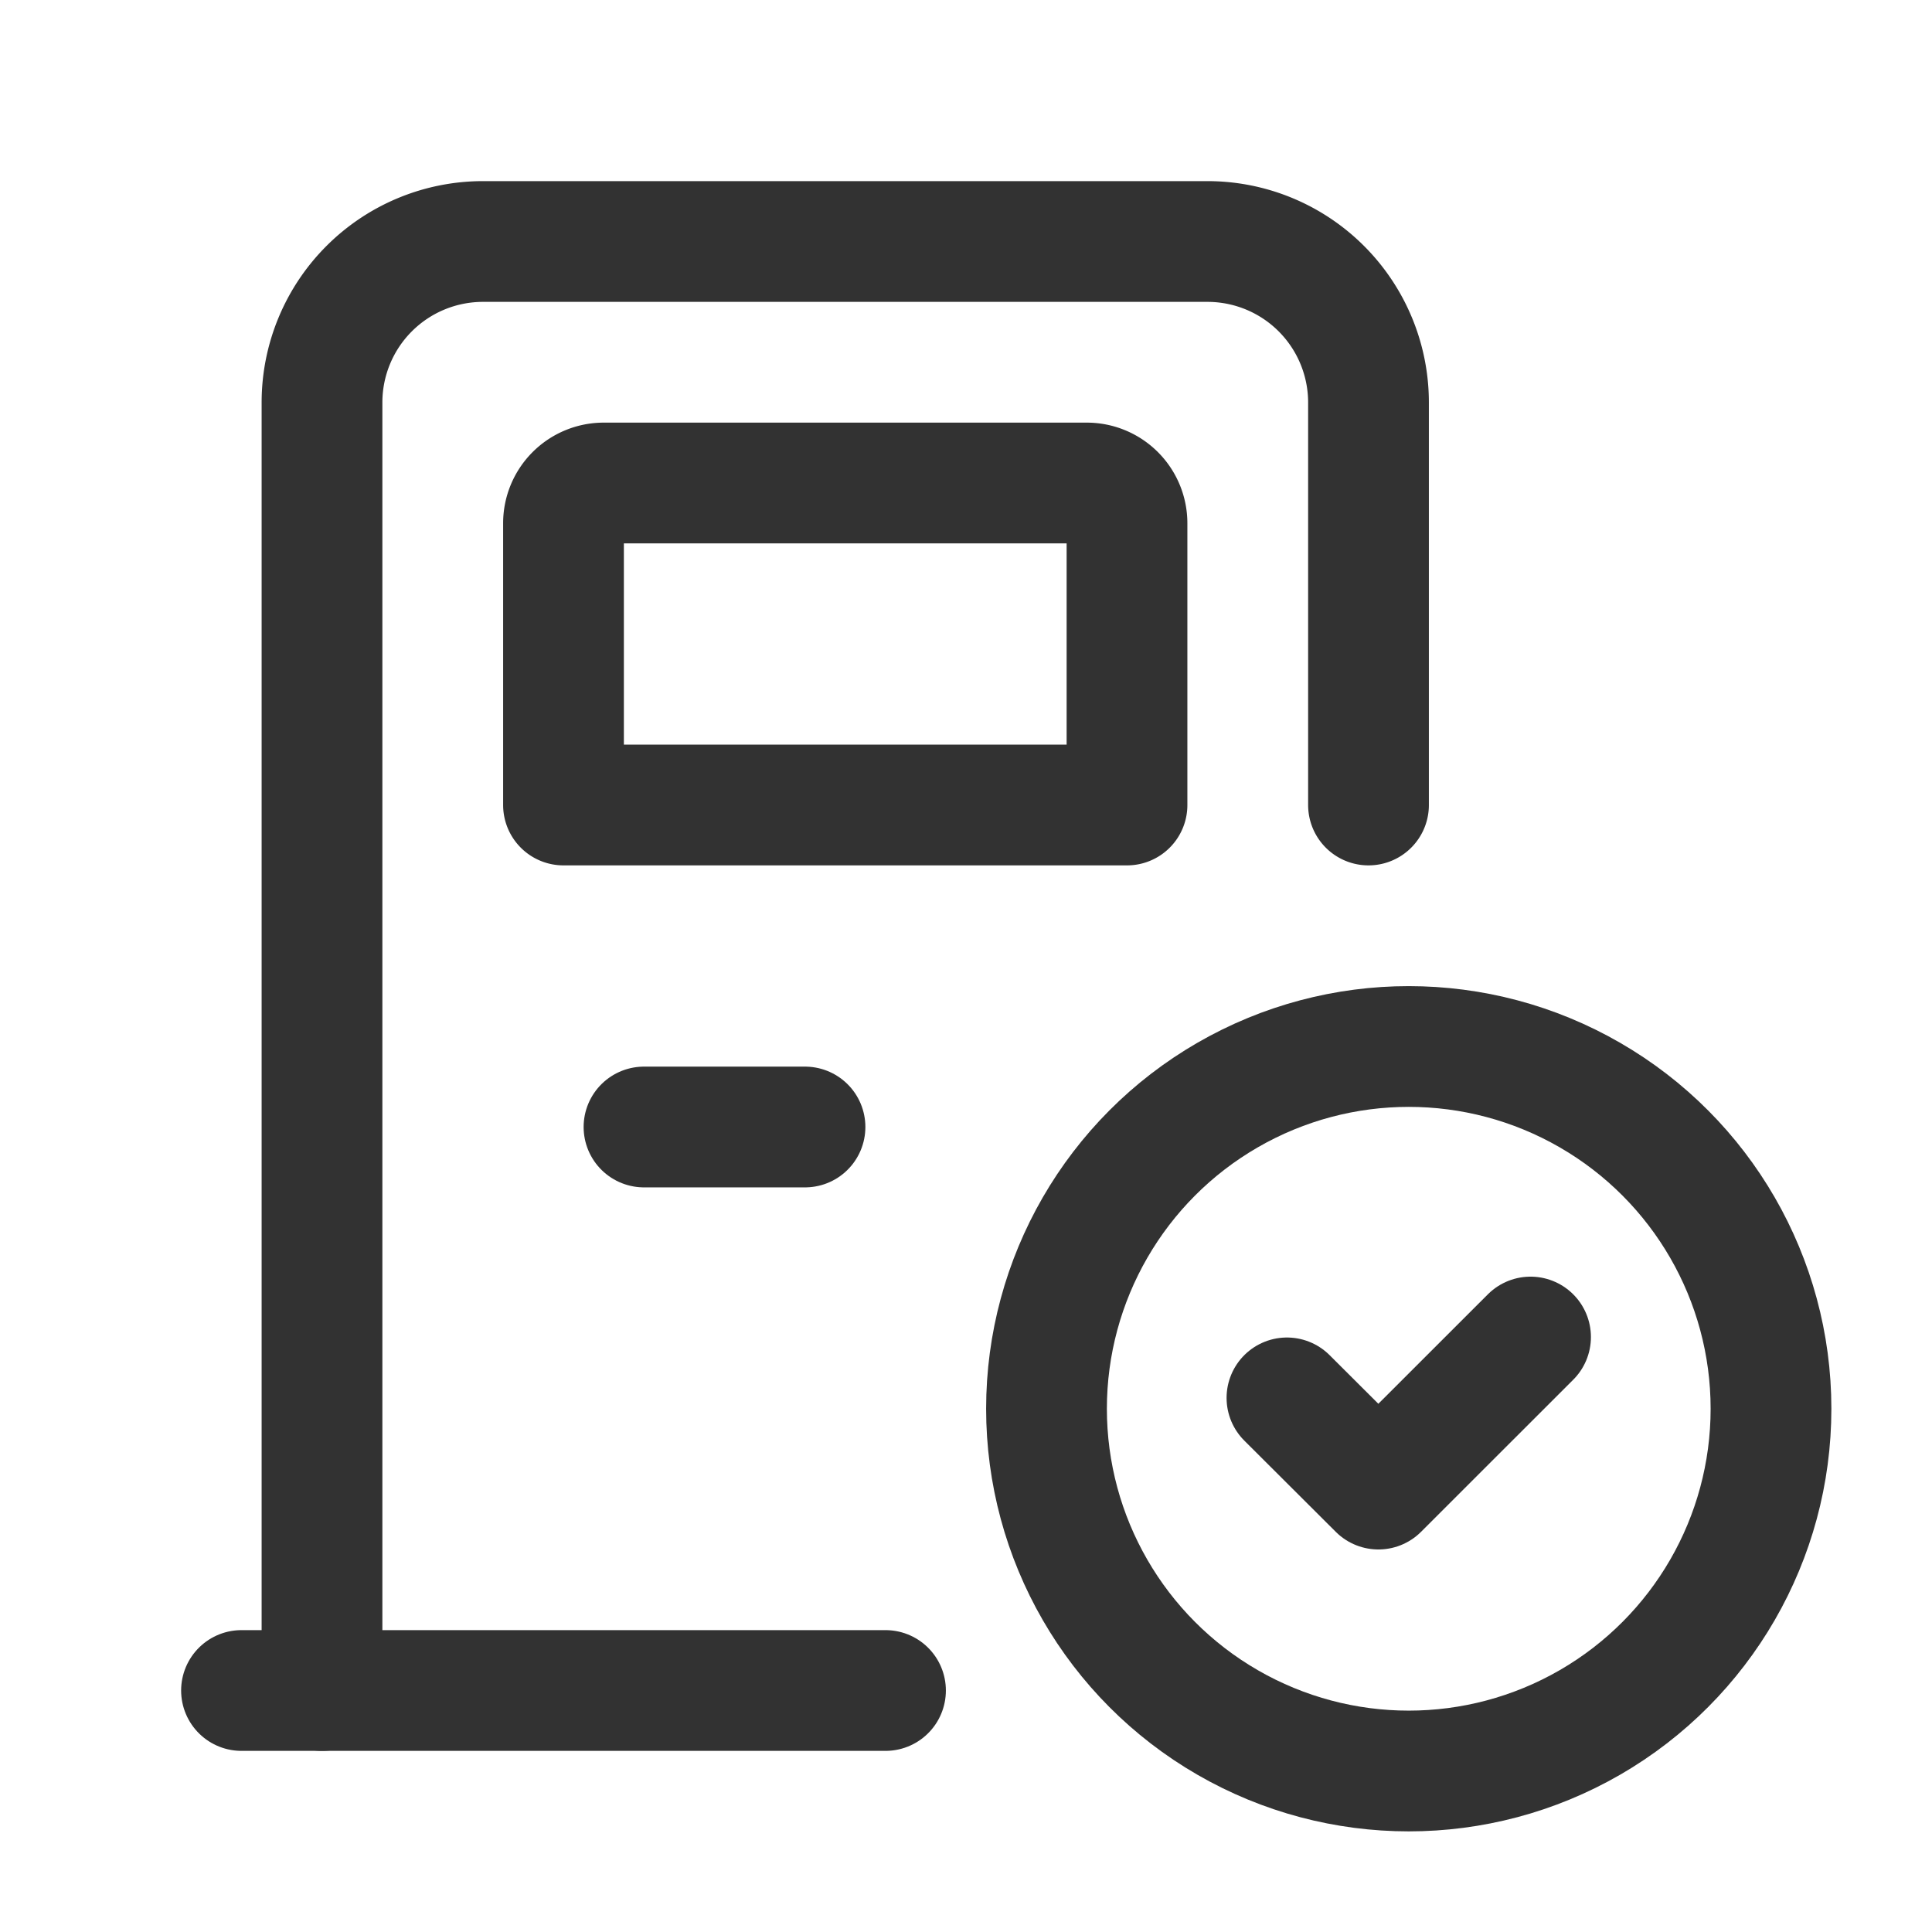 <svg id="Layer_3" data-name="Layer 3" xmlns="http://www.w3.org/2000/svg" viewBox="0 0 24 24"><line x1="11" y1="21" x2="3" y2="21" fill="none" stroke="#323232" stroke-linecap="round" stroke-linejoin="round" stroke-width="1.5"/><path d="M4,21V5A2,2,0,0,1,6,3h9a2,2,0,0,1,2,2v5" fill="none" stroke="#323232" stroke-linecap="round" stroke-linejoin="round" stroke-width="1.5"/><path d="M7.5,6h6a.5.5,0,0,1,.5.5V10H7V6.5A.5.5,0,0,1,7.5,6Z" fill="none" stroke="#323232" stroke-linecap="round" stroke-linejoin="round" stroke-width="1.5"/><line x1="8" y1="14" x2="10" y2="14" fill="none" stroke="#323232" stroke-linecap="round" stroke-linejoin="round" stroke-width="1.5"/><circle cx="17.5" cy="17.5" r="4.5" fill="none" stroke="#323232" stroke-linecap="round" stroke-linejoin="round" stroke-width="1.5"/><path d="M19.013,16.609l-1.89,1.889L15.987,17.365" fill="none" stroke="#323232" stroke-linecap="round" stroke-linejoin="round" stroke-width="1.5"/><path d="M0,0H24V24H0Z" fill="none"/></svg>